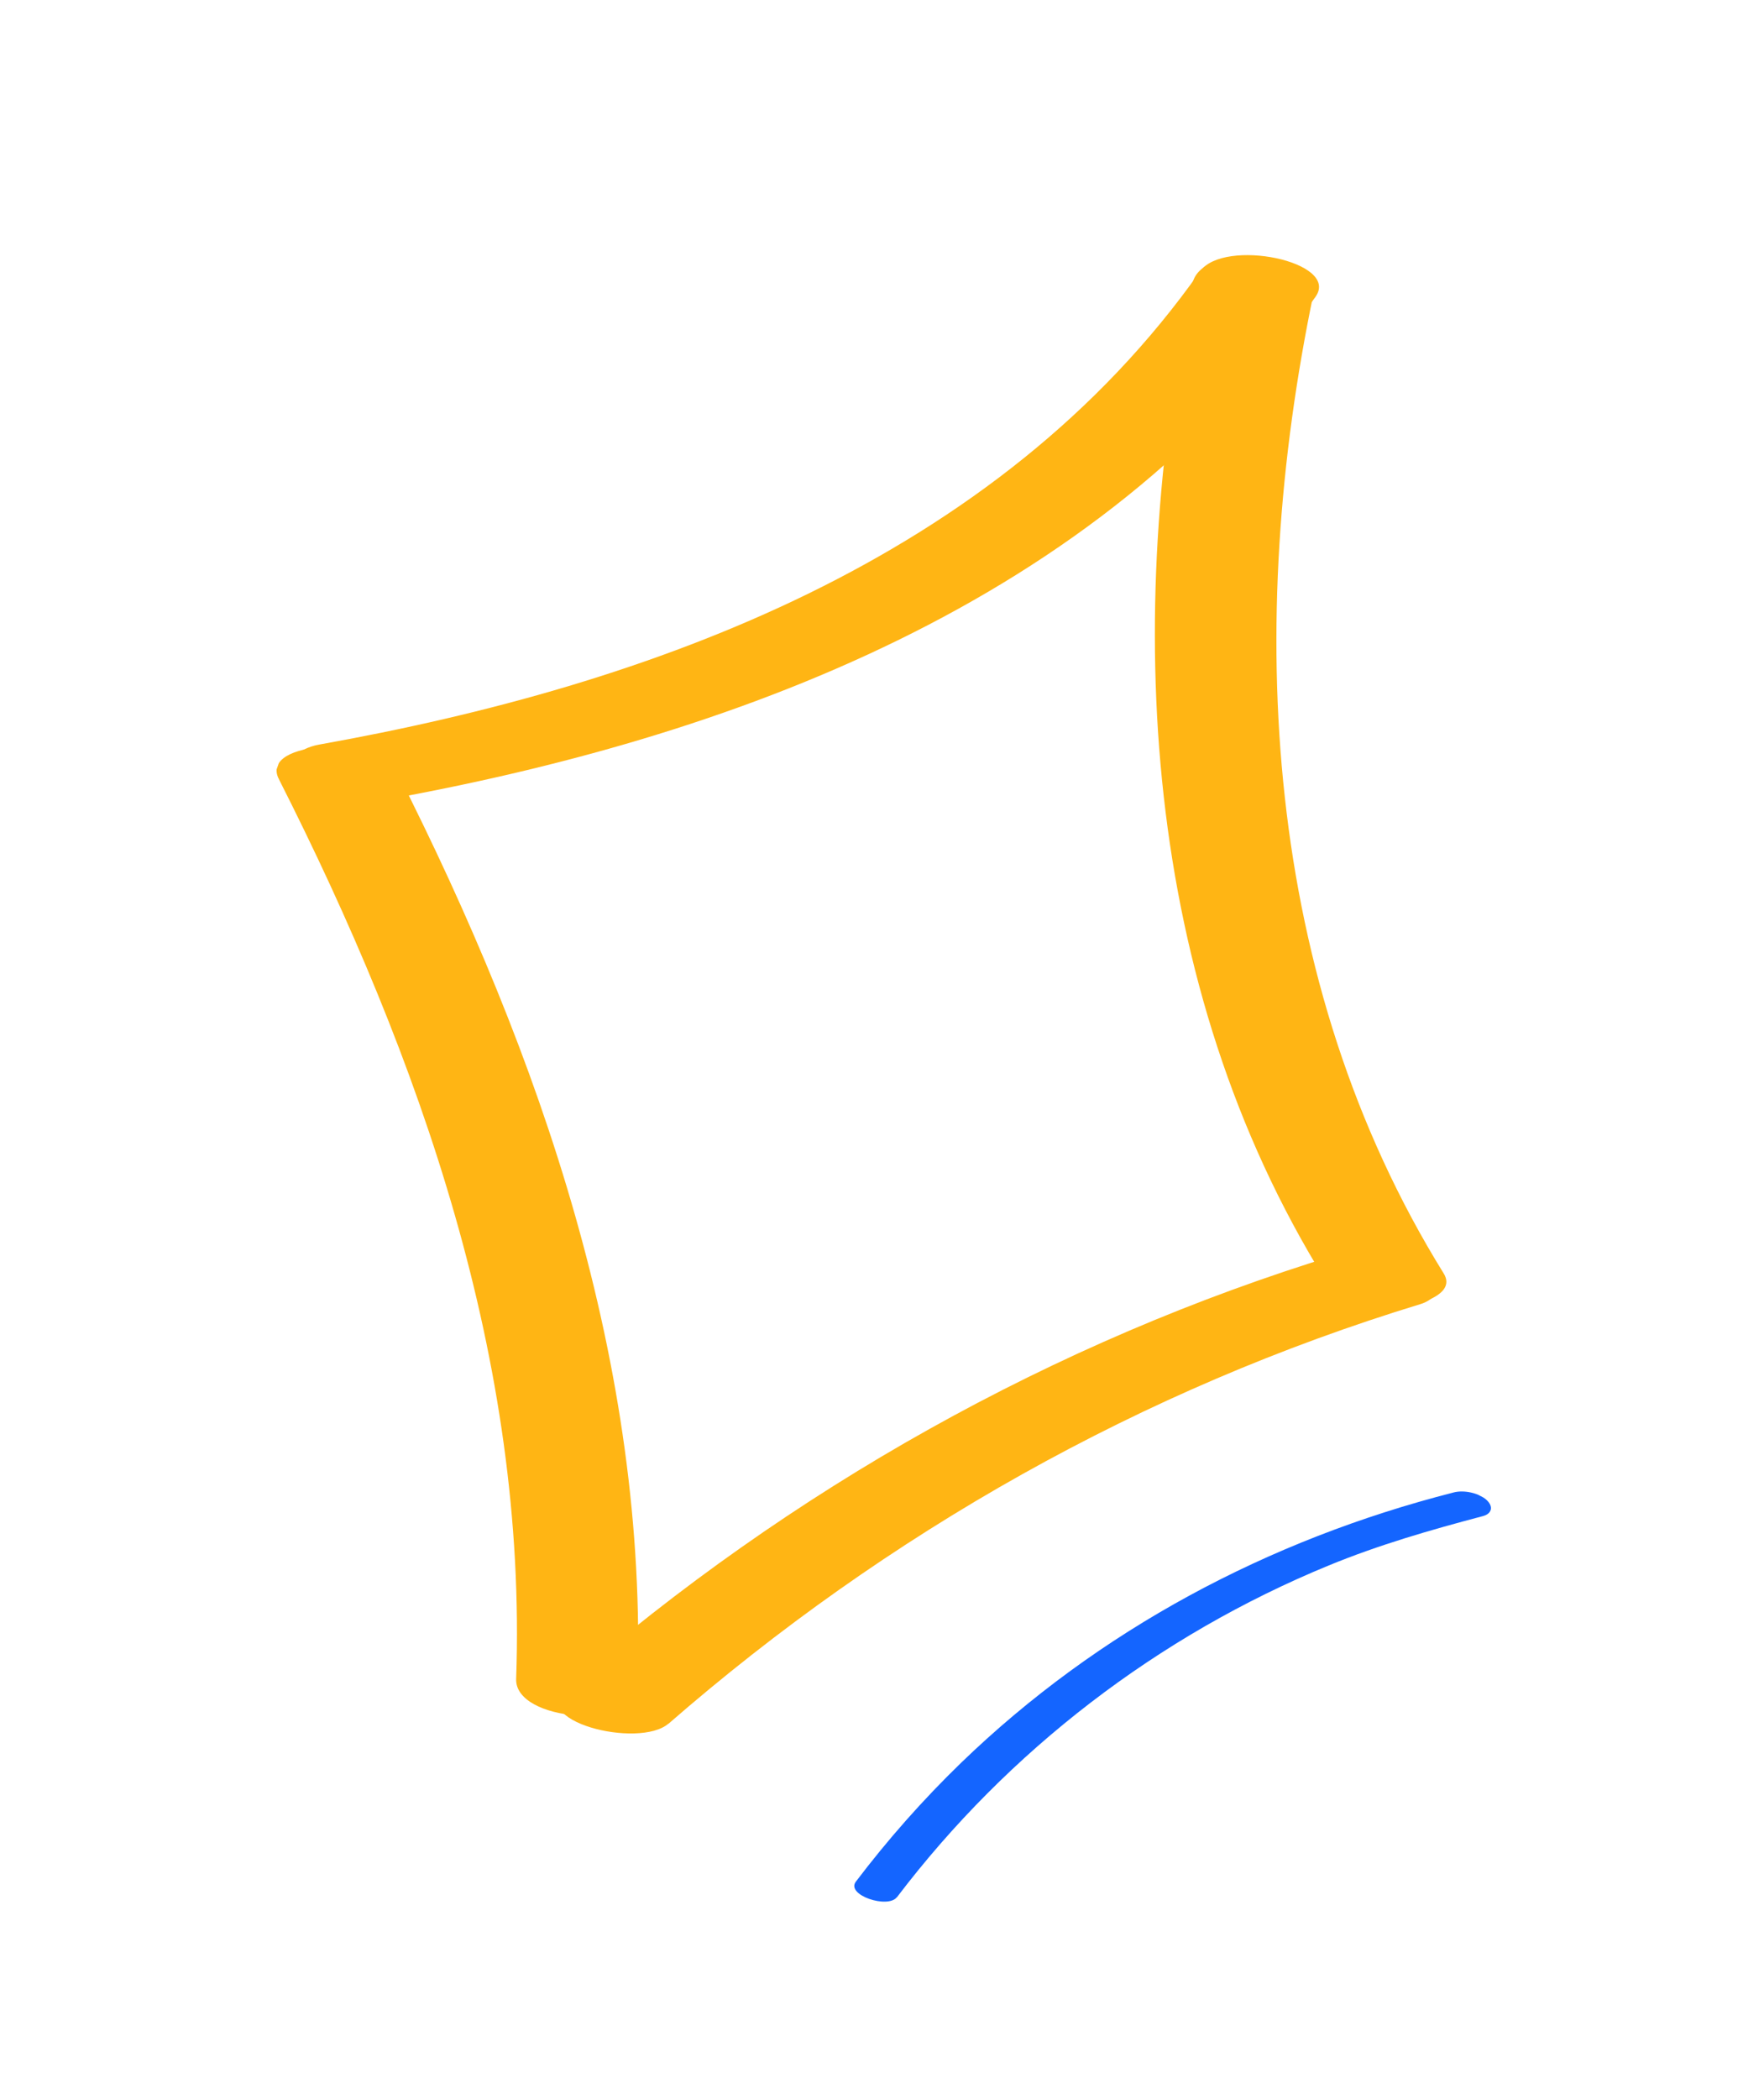 <svg width="58" height="69" viewBox="0 0 58 69" fill="none" xmlns="http://www.w3.org/2000/svg">
<g clip-path="url(#clip0_182_366)">
<g clip-path="url(#clip1_182_366)">
<path d="M12.359 26.347C24.035 24.276 36.163 19.808 43.254 9.756C44.078 8.594 40.239 7.811 39.455 8.923C32.776 18.379 21.462 22.519 10.485 24.477C9.806 24.598 9.123 25.12 9.662 25.787C10.2 26.455 11.585 26.498 12.365 26.36L12.359 26.347Z" fill="#FFB514"/>
<path d="M39.198 9.32C36.907 20.315 37.536 32.351 43.58 42.088C44.044 42.846 45.154 43.036 45.98 42.978C46.383 42.95 47.941 42.62 47.468 41.859C41.502 32.234 40.93 20.484 43.193 9.628C43.462 8.355 39.501 7.89 39.207 9.324L39.198 9.32Z" fill="#FFB514"/>
<path d="M9.171 25.614C13.82 34.795 17.342 44.767 16.971 55.188C16.918 56.6 20.918 56.867 20.958 55.492C21.321 44.909 17.775 34.707 13.053 25.373C12.438 24.17 8.523 24.325 9.165 25.602L9.174 25.605L9.171 25.614Z" fill="#FFB514"/>
<path d="M21.974 56.667C29.172 50.396 37.558 45.657 46.697 42.87C47.505 42.625 47.414 41.861 46.804 41.455C45.994 40.925 44.868 40.962 43.987 41.235C34.645 44.088 25.975 48.97 18.61 55.384C17.244 56.578 21.014 57.495 21.978 56.658L21.974 56.667Z" fill="#FFB514"/>
</g>
<g clip-path="url(#clip2_182_366)">
<path d="M29.492 62.364C33.149 57.548 38.078 53.764 43.69 51.458C45.338 50.781 47.03 50.292 48.756 49.837C49.065 49.755 49.105 49.511 48.875 49.303C48.62 49.072 48.131 48.972 47.799 49.058C41.706 50.611 36.112 53.585 31.596 57.95C30.347 59.16 29.191 60.467 28.14 61.853C27.807 62.295 29.195 62.752 29.489 62.362L29.492 62.364Z" fill="#1465FF"/>
</g>
</g>
<defs>
<clipPath id="clip0_182_366">
<rect width="57.183" height="68.082" fill="white" transform="translate(0.35)"/>
</clipPath>
<clipPath id="clip1_182_366">
<rect width="41.9" height="53.09" fill="white" transform="translate(18.023) rotate(19.444)"/>
</clipPath>
<clipPath id="clip2_182_366">
<rect width="12.803" height="21.087" fill="white" transform="translate(37.797 43.46) rotate(27.712)"/>
</clipPath>
</defs>
</svg>
